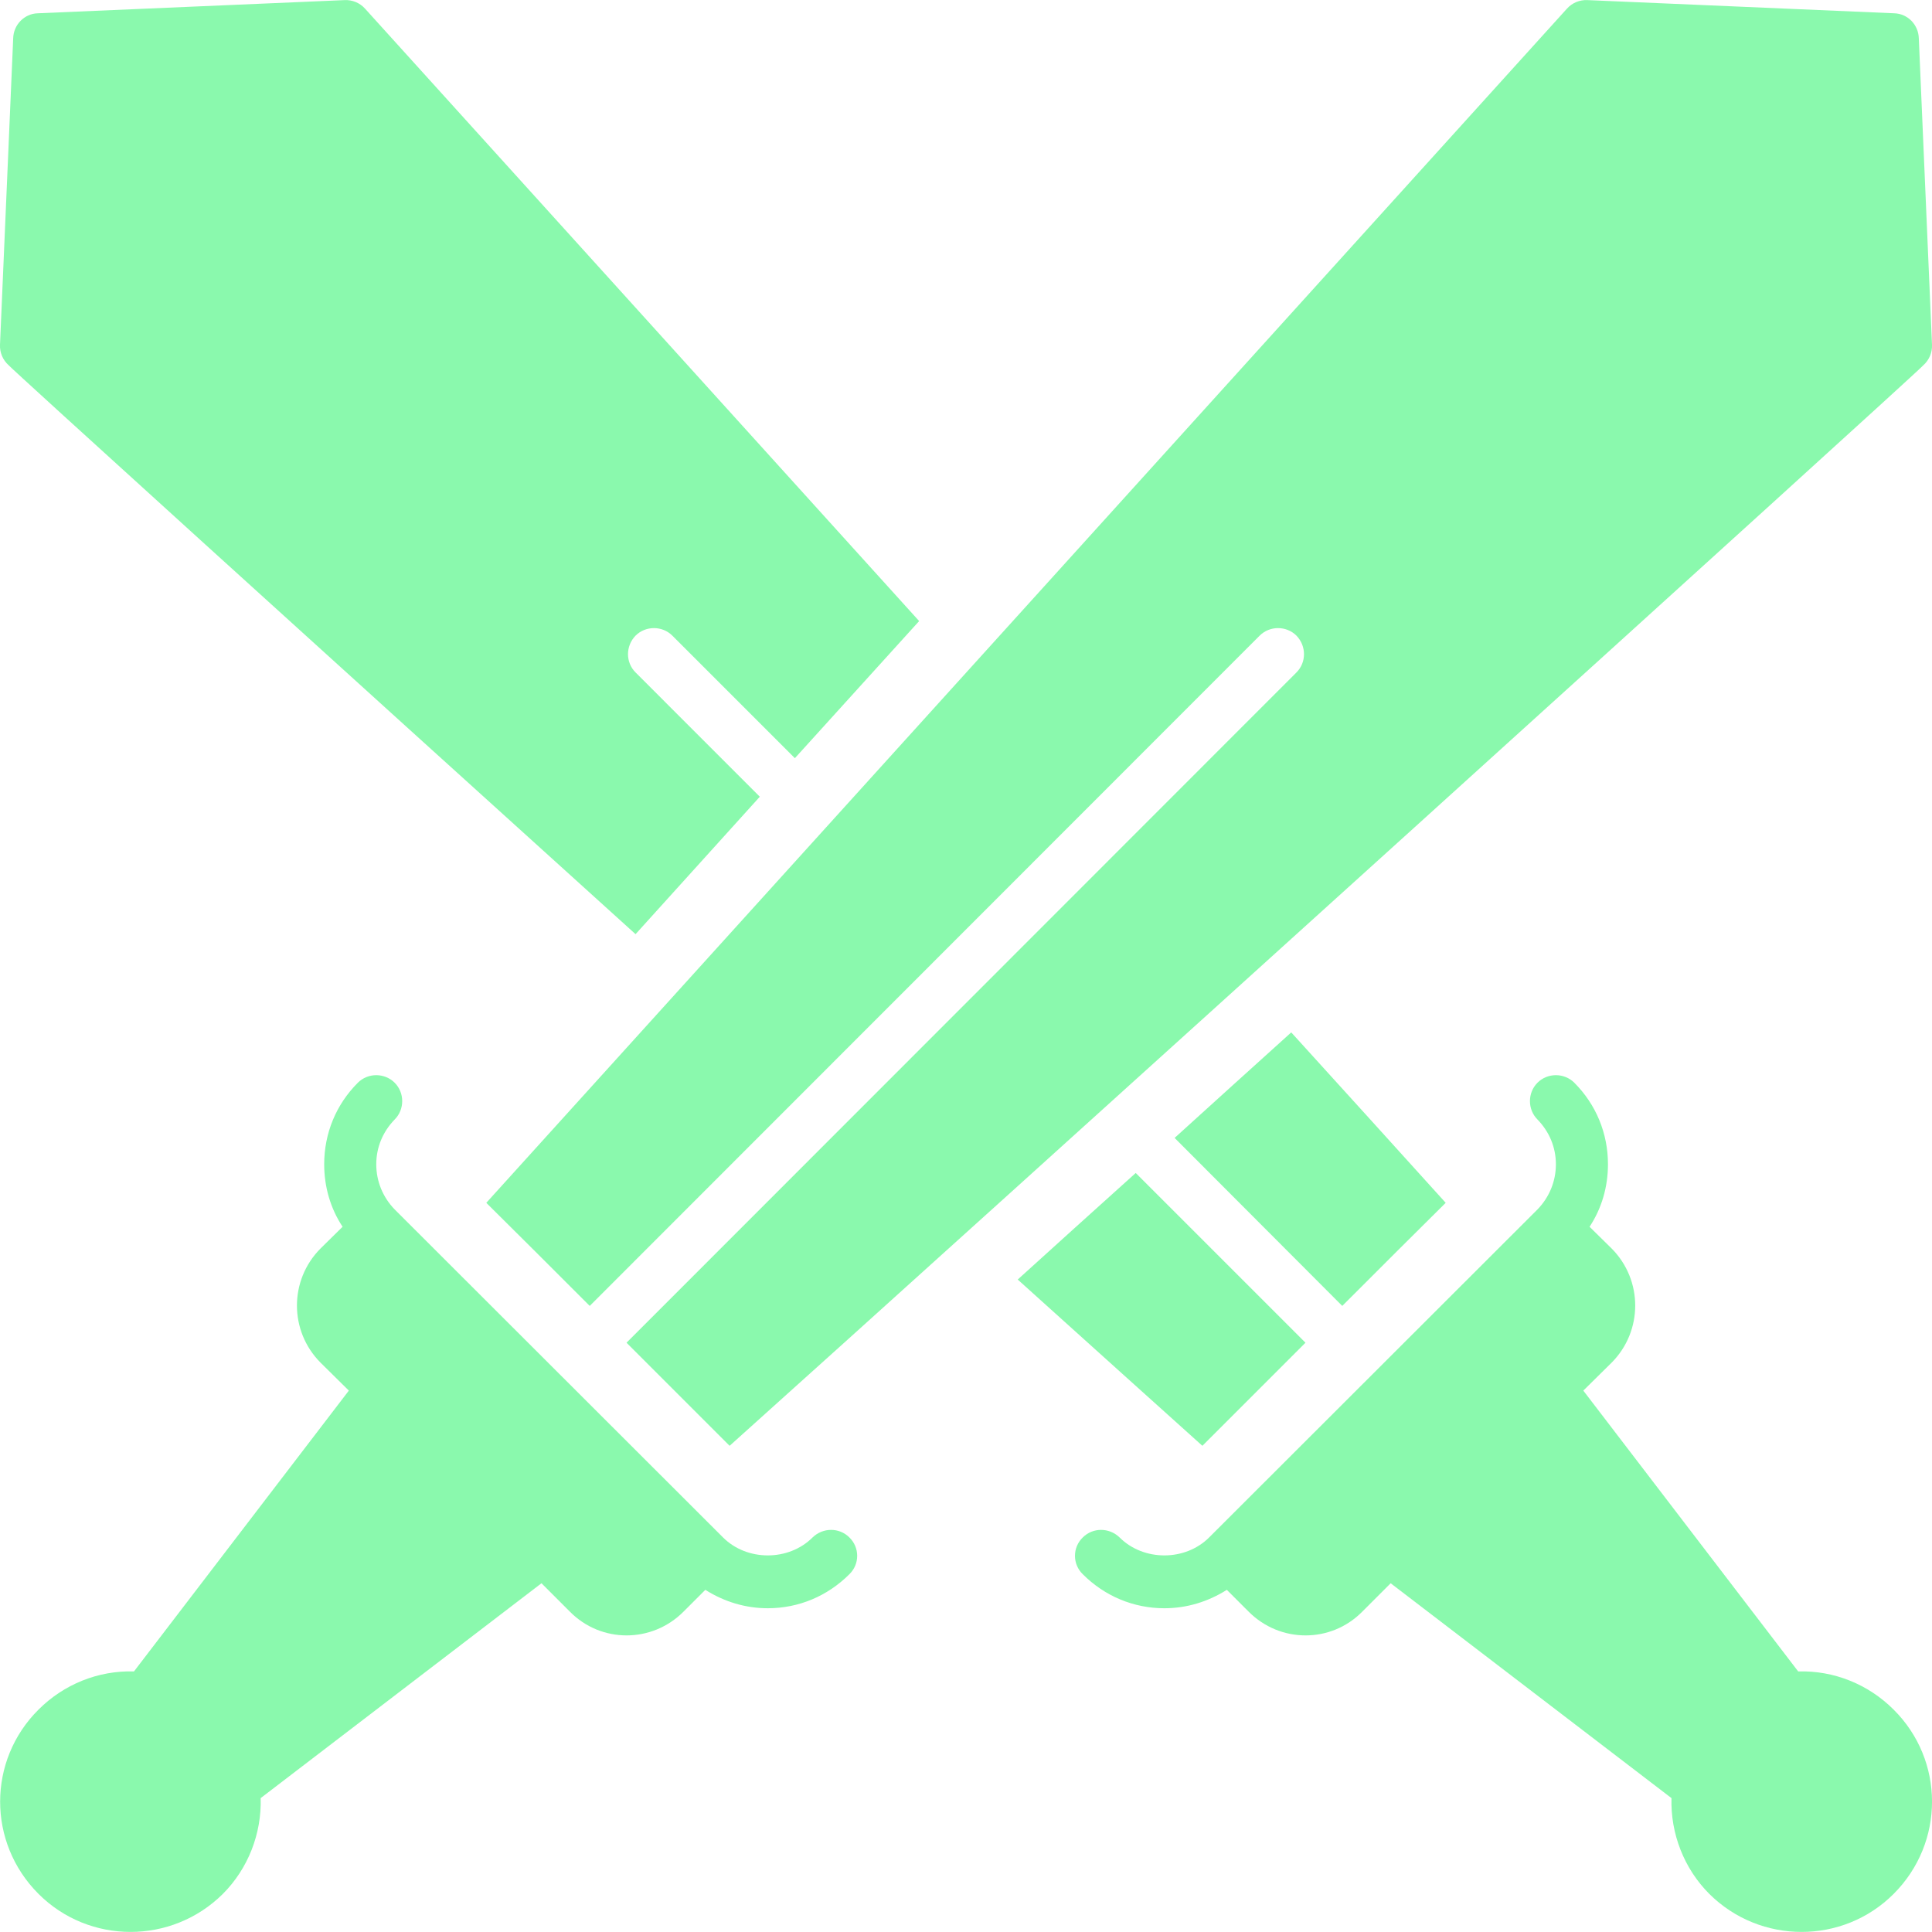 <svg xmlns="http://www.w3.org/2000/svg" version="1.1" xmlns:xlink="http://www.w3.org/1999/xlink" xmlns:svgjs="http://svgjs.com/svgjs" width="512" height="512" x="0" y="0" viewBox="0 0 512 512" style="enable-background:new 0 0 512 512" xml:space="preserve" className=""><g><linearGradient xmlns="http://www.w3.org/2000/svg" id="SVGID_1_" gradientUnits="userSpaceOnUse" x1="7.829" x2="504.191" y1="499.526" y2="3.164"><stop stop-opacity="1" stop-color="#8af9ad" offset="0"></stop><stop stop-opacity="1" stop-color="#8af9ad" offset="0.21"></stop><stop stop-opacity="1" stop-color="#8af9ad" offset="0.732"></stop><stop stop-opacity="1" stop-color="#8af9ad" offset="1"></stop><stop stop-opacity="1" stop-color="#ff5a7d" offset="1"></stop></linearGradient><g xmlns="http://www.w3.org/2000/svg" id="_x31_8_Sword"><g><path d="m512 91.37c.092 2.024-.736 4.047-2.3 5.427-.276.828-253.884 230.335-316.343 286.356-7.175-7.175-17.109-17.109-27.32-27.32l177.535-177.627c2.667-2.667 2.667-6.991 0-9.751-2.667-2.667-7.083-2.667-9.751 0l-177.535 177.627c-10.211-10.21-20.145-20.145-27.413-27.32 95.483-105.51 190.506-210.467 286.356-316.436 1.38-1.564 3.403-2.392 5.427-2.3l81.316 3.496c3.588.092 6.439 3.036 6.531 6.623zm-286.908 316.067c-2.667-2.668-6.991-2.668-9.751 0-6.347 6.347-17.386 6.347-23.733 0-2.392-2.392-87.019-86.928-87.019-86.928-3.128-3.22-4.876-7.451-4.876-11.958 0-4.508 1.748-8.647 4.876-11.867 2.667-2.667 2.667-7.083 0-9.751-2.668-2.667-7.083-2.667-9.751 0-5.795 5.795-8.923 13.43-8.923 21.617 0 5.979 1.656 11.682 4.876 16.558l-5.887 5.795c-8.279 8.371-8.279 21.801 0 30.171l7.543 7.451-56.94 74.418c-9.475-.276-18.582 3.403-25.296 10.118-13.522 13.43-13.614 35.231 0 48.845 13.43 13.43 35.323 13.43 48.845 0 6.715-6.715 10.302-16.006 10.026-25.389l74.418-56.94 7.543 7.543c8.279 8.371 21.709 8.371 30.079 0l5.795-5.795c4.968 3.128 10.579 4.876 16.558 4.876 8.186 0 15.822-3.219 21.617-9.015 2.76-2.666 2.76-7.081 0-9.749zm-133.749-407.41-81.316 3.495c-3.588.092-6.439 3.036-6.531 6.623l-3.496 81.225c-.092 2.024.735 4.047 2.3 5.427.184.46 83.34 75.889 166.129 150.767l32.931-36.427-32.931-32.932c-2.668-2.667-2.668-6.991 0-9.751 2.667-2.667 7.083-2.667 9.751 0l32.471 32.472 32.932-36.335c-48.846-53.996-97.691-107.992-146.813-162.265-1.379-1.563-3.403-2.392-5.427-2.299zm178.363 339.064c20.697 18.674 37.899 34.127 48.937 44.062 7.175-7.175 17.11-17.109 27.32-27.32l-44.982-44.981c-10.946 9.841-21.433 19.316-31.275 28.239zm72.485-65.495c-10.486 9.475-20.789 18.766-30.908 27.964l44.43 44.521c10.21-10.21 20.145-20.145 27.412-27.32-13.613-15.085-27.319-30.171-40.934-45.165zm-55.242 143.592c5.795 5.795 13.43 9.015 21.617 9.015 5.979 0 11.59-1.748 16.558-4.876l5.795 5.795c8.371 8.371 21.801 8.371 30.079 0l7.543-7.543 74.418 56.94c-.276 9.383 3.311 18.674 10.026 25.389 13.522 13.43 35.415 13.43 48.845 0 13.614-13.614 13.522-35.415 0-48.845-6.715-6.715-15.822-10.395-25.296-10.118l-56.94-74.418 7.543-7.451c8.279-8.371 8.279-21.801 0-30.171l-5.887-5.795c3.22-4.876 4.876-10.579 4.876-16.558 0-8.187-3.128-15.822-8.923-21.617-2.667-2.667-7.083-2.667-9.751 0-2.667 2.668-2.667 7.083 0 9.751 3.128 3.22 4.876 7.359 4.876 11.867 0 4.507-1.748 8.738-4.876 11.958 0 0-84.628 84.536-87.019 86.928-6.347 6.347-17.386 6.347-23.733 0-2.759-2.668-7.083-2.668-9.751 0-2.76 2.666-2.76 7.081 0 9.749z" fill="url(#SVGID_1_)" data-original="url(#SVGID_1_)"></path></g></g></g></svg>
